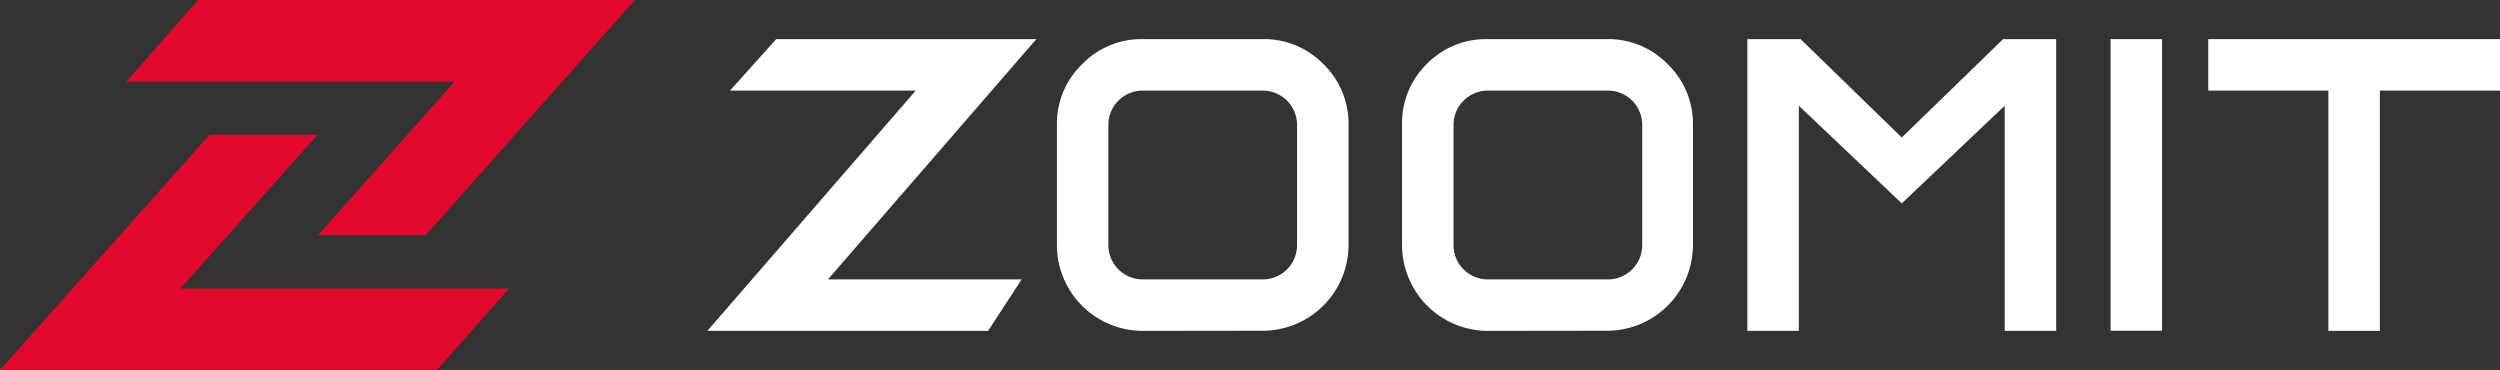 <svg xmlns="http://www.w3.org/2000/svg" viewBox="0 0 170 25.16"><rect x="0" y="0" width="170" height="25.16" fill="#333333" stroke="none"/><defs><style>.cls-1{fill:#e1082c;}.cls-2{fill:#fff;}</style></defs><title>Logo-Header</title><g id="Layer_2" data-name="Layer 2"><g id="Layer_1-2" data-name="Layer 1"><path class="cls-1" d="M13.49,0H43.17a0,0,0,0,1,0,0L28.94,16H21.62a0,0,0,0,1,0,0L30.9,5.56a0,0,0,0,0,0,0H8.58L13.47,0h0"/><polygon class="cls-1" points="29.71 25.16 0 25.16 14.25 9.16 21.6 9.16 12.27 19.62 34.62 19.62 29.71 25.16"/><polygon class="cls-2" points="62.27 6.16 49.64 6.16 52.78 2.66 70.47 2.66 56.3 19 69.47 19 67.19 22.5 48.1 22.5 62.27 6.16"/><path class="cls-2" d="M77.7,22.5a5.84,5.84,0,0,1-5.83-5.83V8.49a5.62,5.62,0,0,1,1.71-4.12A5.62,5.62,0,0,1,77.7,2.66h8.17A5.62,5.62,0,0,1,90,4.37,5.62,5.62,0,0,1,91.7,8.49v8.17a5.84,5.84,0,0,1-5.83,5.83Zm-2.33-5.83A2.33,2.33,0,0,0,77.7,19h8.17a2.33,2.33,0,0,0,2.33-2.33V8.49a2.33,2.33,0,0,0-2.33-2.33H77.7a2.33,2.33,0,0,0-2.33,2.33Z"/><path class="cls-2" d="M101.17,22.5a5.84,5.84,0,0,1-5.83-5.83V8.49A5.62,5.62,0,0,1,97,4.37a5.62,5.62,0,0,1,4.12-1.71h8.17a5.62,5.62,0,0,1,4.12,1.71,5.62,5.62,0,0,1,1.71,4.12v8.17a5.84,5.84,0,0,1-5.83,5.83Zm-2.33-5.83A2.33,2.33,0,0,0,101.17,19h8.17a2.33,2.33,0,0,0,2.33-2.33V8.49a2.33,2.33,0,0,0-2.33-2.33h-8.17a2.33,2.33,0,0,0-2.33,2.33Z"/><rect class="cls-2" x="143.52" y="2.66" width="3.5" height="19.83"/><polygon class="cls-2" points="161.83 6.16 161.83 22.5 158.33 22.5 158.33 6.16 150.16 6.16 150.16 2.66 170 2.66 170 6.16 161.83 6.16"/><polygon class="cls-2" points="136.21 2.66 129.32 9.35 122.44 2.66 118.82 2.66 118.82 22.5 122.32 22.5 122.32 7.19 129.32 13.83 136.32 7.19 136.32 22.5 139.82 22.5 139.82 2.66 136.21 2.66"/></g></g></svg>